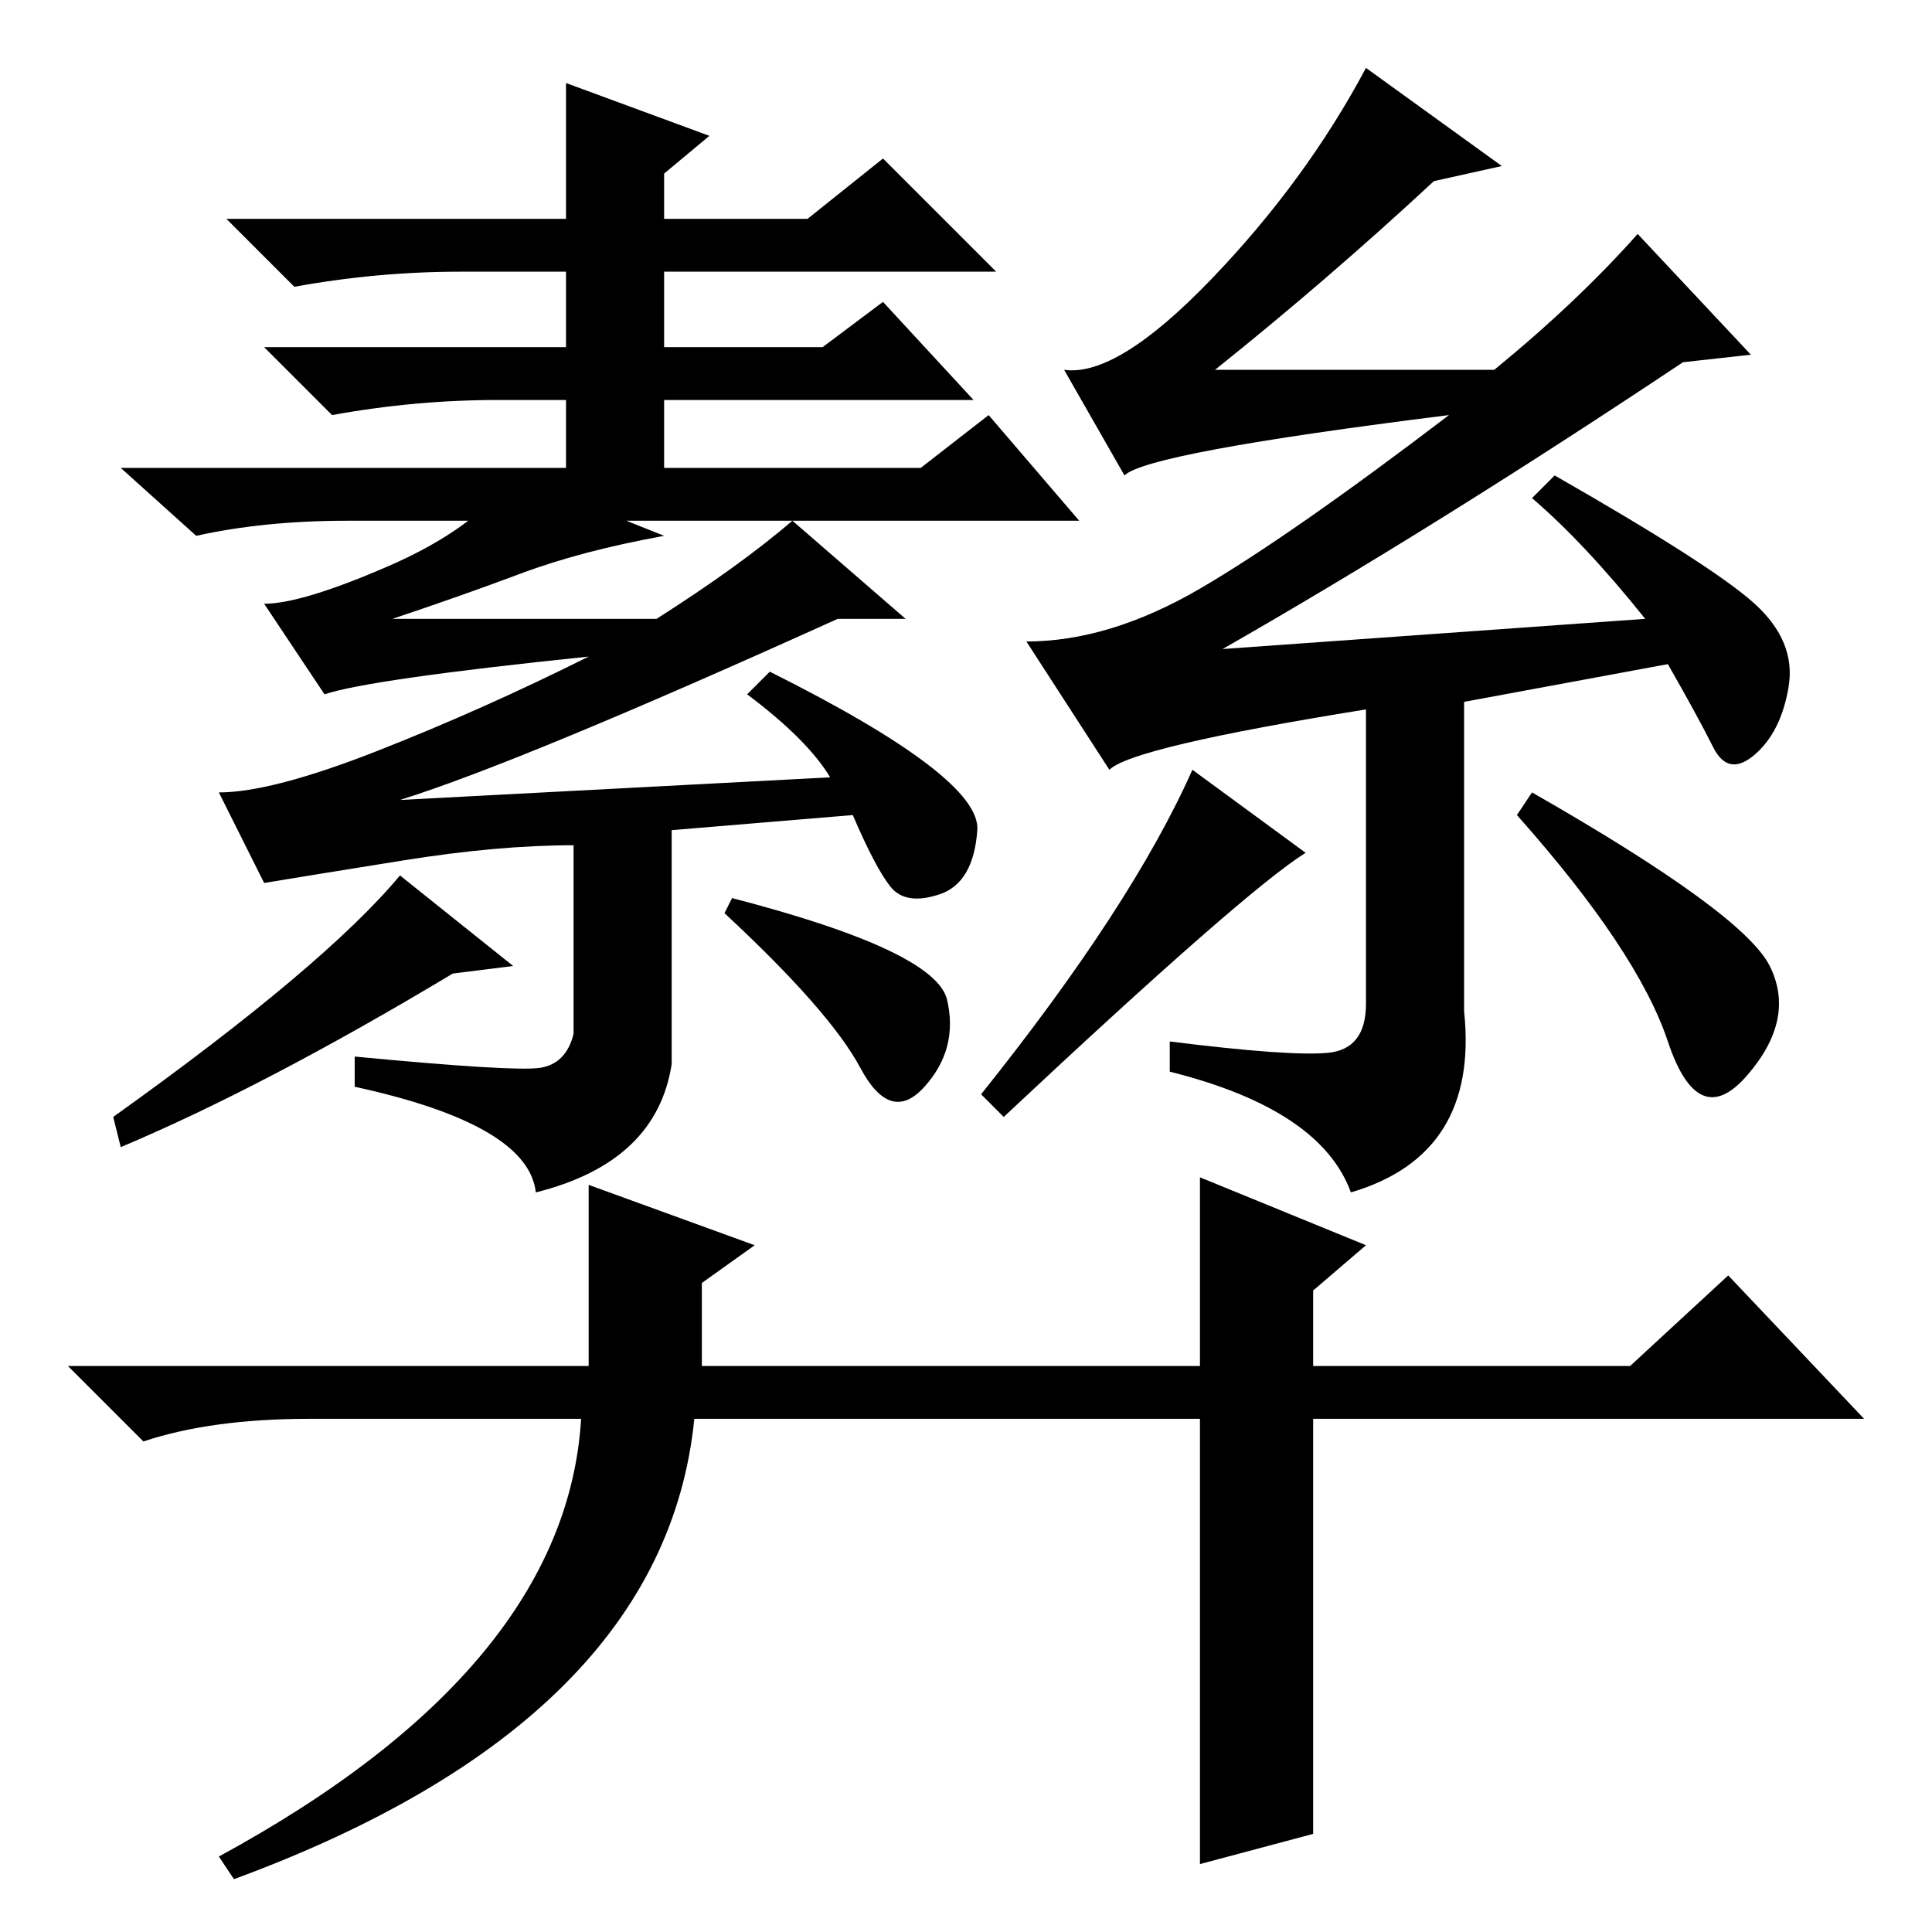 <?xml version="1.0" standalone="no"?>
<!DOCTYPE svg PUBLIC "-//W3C//DTD SVG 1.1//EN" "http://www.w3.org/Graphics/SVG/1.1/DTD/svg11.dtd" >
<svg xmlns="http://www.w3.org/2000/svg" xmlns:xlink="http://www.w3.org/1999/xlink" version="1.1" viewBox="0 -36 256 256">
  <g transform="matrix(1 0 0 -1 0 220)">
   <path fill="currentColor"
d="M46 187q-11 0 -20 -2l-10 9h59v9h-9q-11 0 -22 -2l-9 9h40v10h-14q-11 0 -22 -2l-9 9h45v18l19 -7l-6 -5v-6h19l10 8l15 -15h-44v-10h21l8 6l12 -13h-41v-9h34l9 7l12 -14h-71h-26zM88 185q-11 -2 -19 -5t-17 -6h35q11 7 18 13l15 -13h-9q-42 -19 -58 -24l57 3
q-3 5 -11 11l3 3q28 -14 27.5 -21t-5 -8.5t-6.5 1t-5 9.5l-24 -2v-31q-2 -13 -18 -17q-1 9 -24 14v4q21 -2 24.5 -1.5t4.5 4.5v25q-10 0 -22.5 -2t-18.5 -3l-6 12q7 0 21 5.5t28 12.5q-29 -3 -35 -5l-8 12q5 0 16.5 5t16.5 12zM60 127q-25 -15 -44 -23l-1 4q28 20 38 32
l15 -12zM97 137q27 -7 28.5 -13.5t-3 -11.5t-8.5 2.5t-18 20.5zM194 163v-41q2 -19 -15 -24q-4 11 -24 16v4q16 -2 21 -1.5t5 6.5v39q-31 -5 -34 -8l-11 17q11 0 23 7t33 23q-40 -5 -43 -8l-8 14q7 -1 19.5 12t20.5 28l18 -13l-9 -2q-14 -13 -29 -25h37q11 9 19 18l15 -16
l-9 -1q-33 -22 -61 -38l56 4q-8 10 -15 16l3 3q21 -12 26.5 -17t4.5 -11t-4.5 -9t-5.5 1t-6 11zM133 108l-3 3q20 25 28 43l15 -11q-8 -5 -40 -35zM234.5 128q3.5 -7 -3 -14.5t-10.5 4.5t-20 30l2 3q28 -16 31.5 -23zM174 13l-15 -4v59h-67q-4 -40 -61 -61l-2 3q46 25 48 58
h-36q-13 0 -22 -3l-10 10h69v24l22 -8l-7 -5v-11h66v25l22 -9l-7 -6v-10h42l13 12l18 -19h-73v-55z" />
  </g>

</svg>
